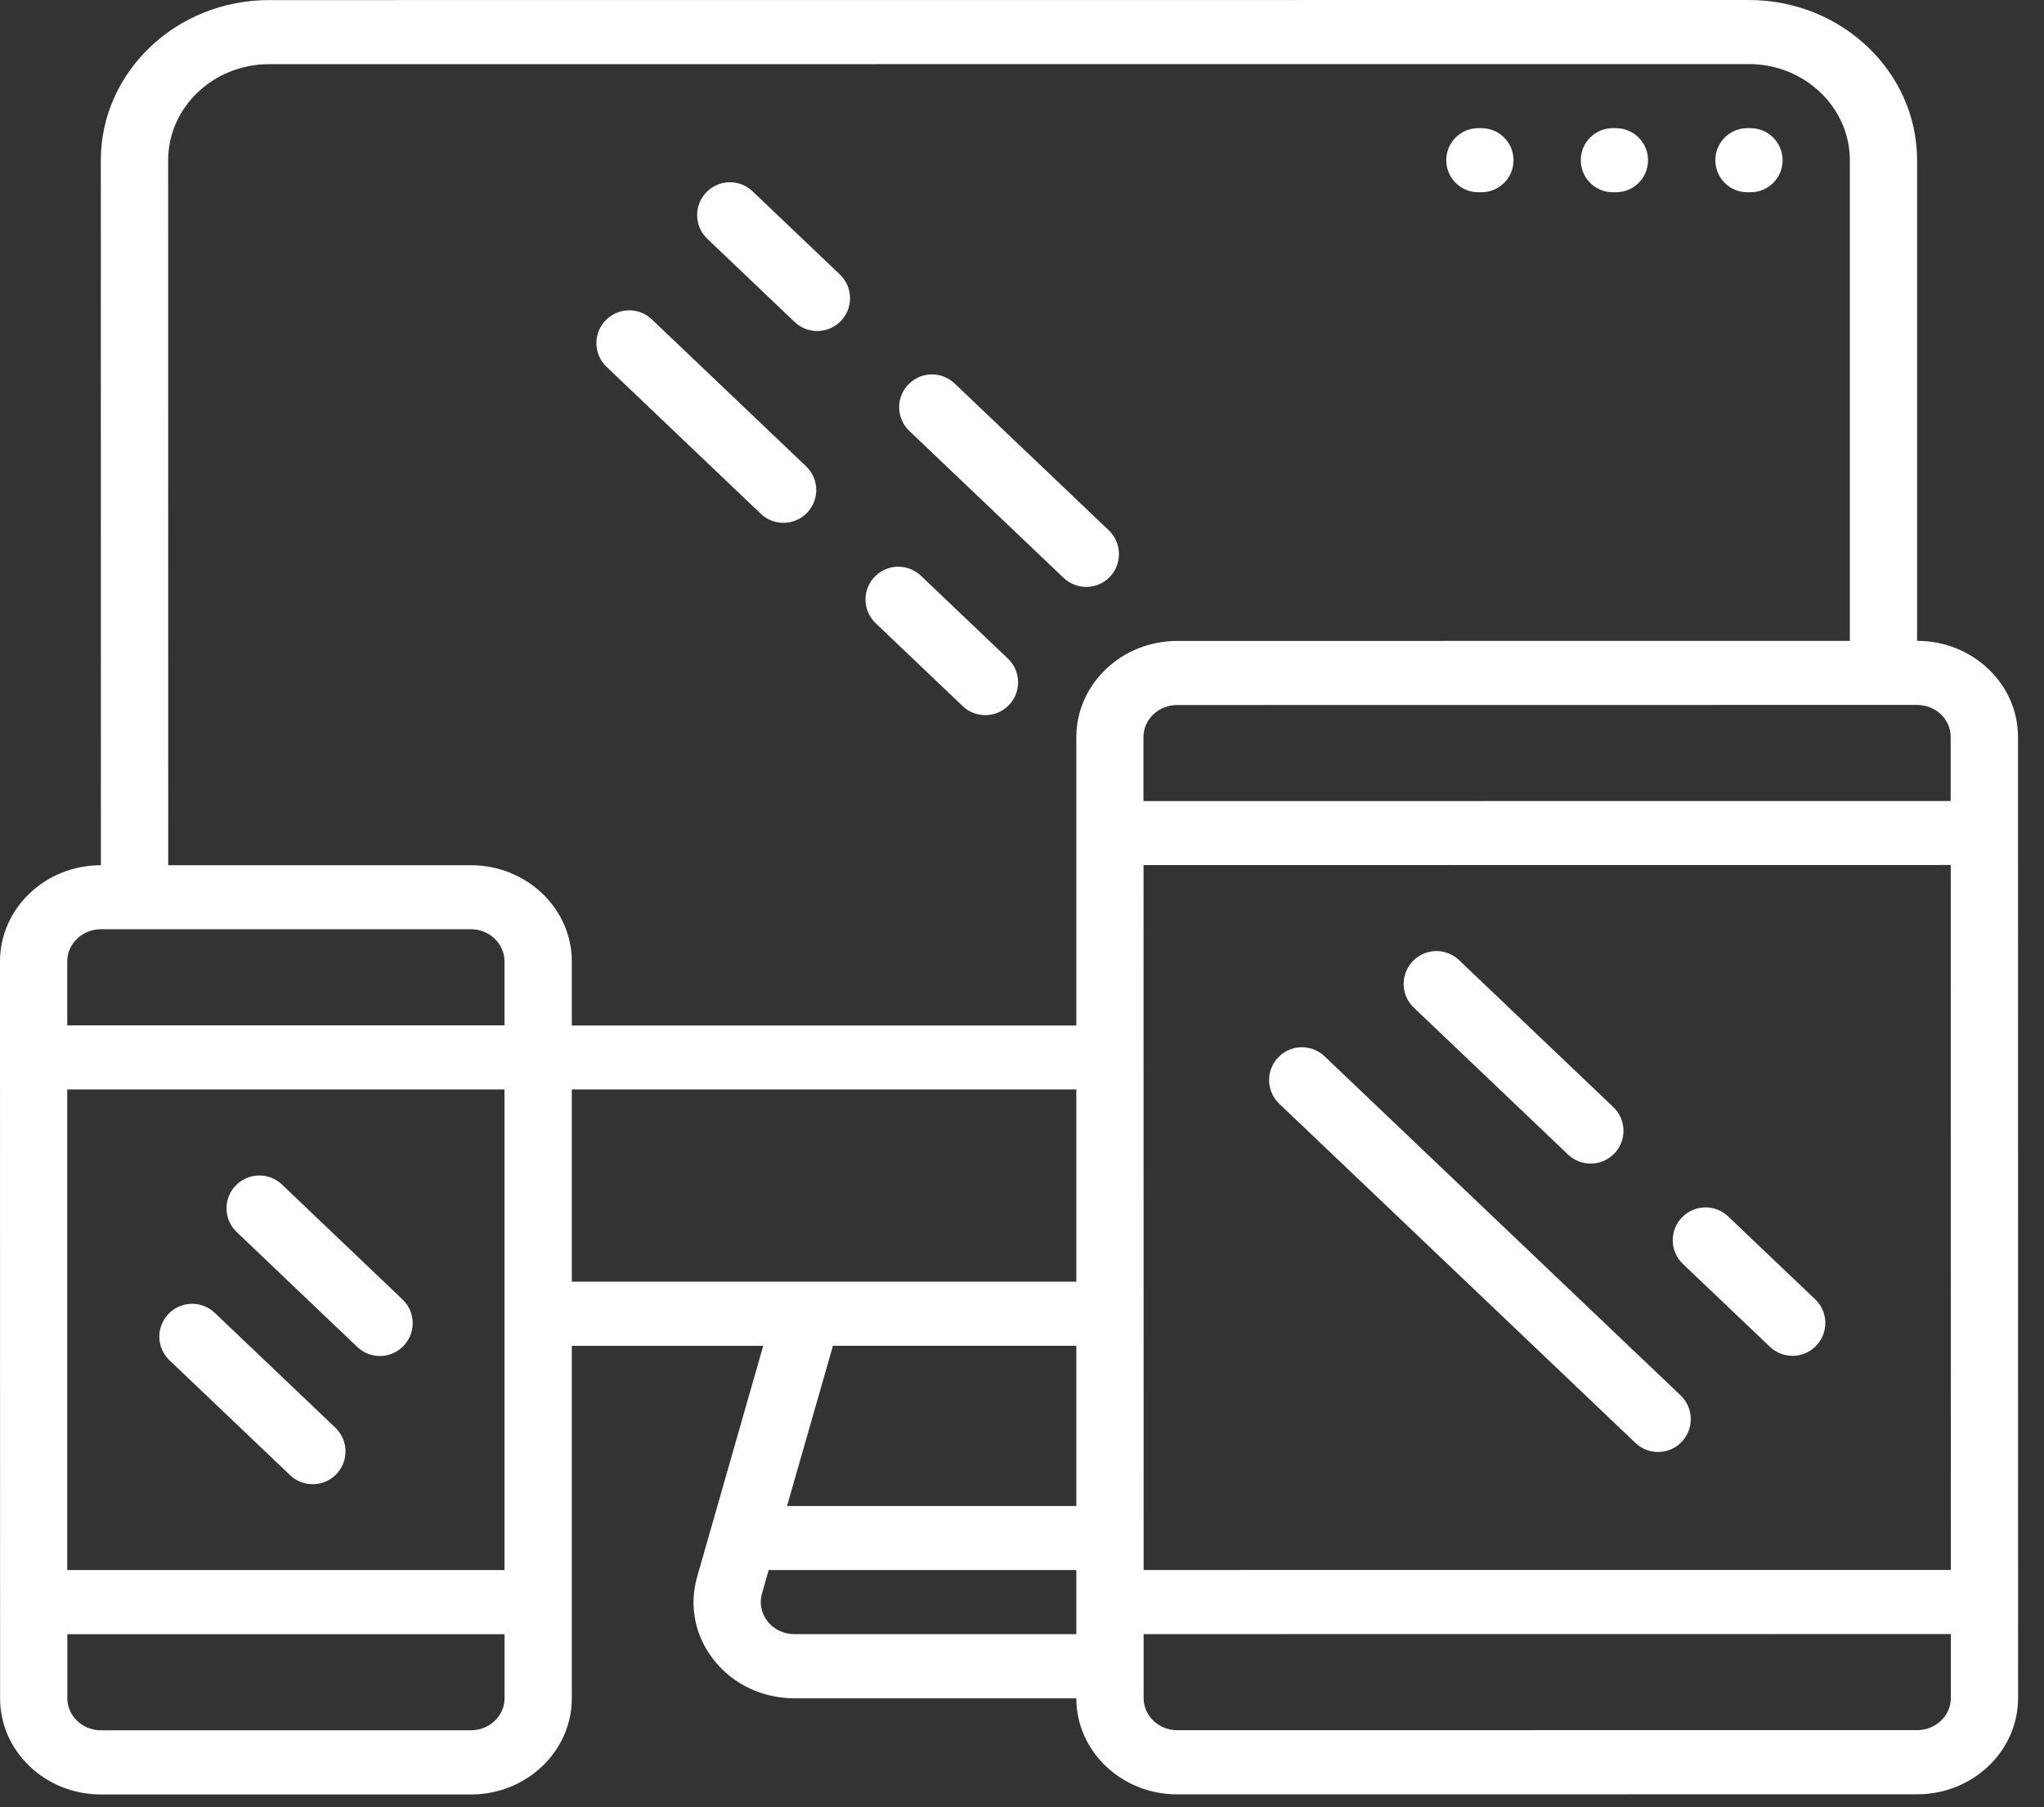 <svg width="69" height="61" viewBox="0 0 69 61" fill="none" xmlns="http://www.w3.org/2000/svg">
<rect x="0" y="0" width="69" height="61" fill="#333333" stroke="none"/>
<path fill-rule="evenodd" clip-rule="evenodd" d="M3.409 58.407H15.897C16.521 58.407 17.033 57.92 17.033 57.327V55.164H2.273V57.327C2.273 57.92 2.782 58.407 3.409 58.407ZM36.334 43.264V36.775H19.303V43.264H36.334ZM26.568 50.836H36.334V45.427H28.118L26.568 50.836ZM25.916 54.737C26.132 55.007 26.461 55.161 26.818 55.161H36.334V52.998H25.949L25.721 53.797C25.629 54.123 25.699 54.464 25.916 54.737ZM39.74 58.404L64.719 58.401C65.343 58.401 65.855 57.915 65.855 57.321V55.158L38.606 55.161V57.324C38.606 57.918 39.115 58.404 39.74 58.404ZM64.716 23.795L39.737 23.798C39.112 23.798 38.6 24.284 38.6 24.878V27.041L65.849 27.038V24.875C65.852 24.279 65.343 23.795 64.716 23.795ZM38.606 52.995L65.855 52.993L65.852 29.198L38.603 29.201L38.606 52.995ZM62.446 5.409V21.632L39.74 21.635C37.861 21.635 36.334 23.092 36.334 24.881V34.615H19.303V32.452C19.303 30.663 17.773 29.206 15.897 29.206H5.679L5.676 5.412C5.676 3.623 7.203 2.166 9.082 2.166L59.04 2.163C60.916 2.163 62.446 3.62 62.446 5.409ZM17.03 36.775H2.27V52.998H17.03V36.775ZM2.27 32.449V34.612H17.03V32.449C17.03 31.853 16.521 31.366 15.894 31.366H3.406C2.782 31.369 2.27 31.853 2.27 32.449ZM3.406 29.206L3.403 5.412C3.403 2.43 5.949 0.003 9.079 0.003L59.037 0C62.167 0 64.716 2.424 64.716 5.409V21.632C66.595 21.632 68.122 23.086 68.122 24.875L68.125 57.321C68.125 59.11 66.597 60.567 64.719 60.567L39.74 60.57C37.861 60.57 36.334 59.116 36.334 57.327H26.818C25.747 57.327 24.762 56.863 24.113 56.053C23.463 55.243 23.252 54.213 23.533 53.229L25.764 45.43H19.303V57.327C19.303 59.116 17.776 60.573 15.897 60.573H3.409C1.53 60.573 0.003 59.119 0.003 57.33L0 32.455C0 30.66 1.527 29.206 3.406 29.206Z" fill="white"/>
<path fill-rule="evenodd" clip-rule="evenodd" d="M61.274 43.857L58.338 41.062C57.91 40.654 57.238 40.654 56.811 41.062C56.352 41.498 56.352 42.229 56.811 42.665L59.747 45.461C60.175 45.868 60.847 45.868 61.274 45.461C61.733 45.025 61.733 44.293 61.274 43.857Z" fill="white"/>
<path fill-rule="evenodd" clip-rule="evenodd" d="M56.734 47.103L44.713 35.656C44.285 35.248 43.613 35.248 43.186 35.656C42.727 36.092 42.727 36.823 43.186 37.259L55.207 48.706C55.634 49.114 56.306 49.114 56.734 48.706C57.19 48.27 57.19 47.539 56.734 47.103Z" fill="white"/>
<path fill-rule="evenodd" clip-rule="evenodd" d="M54.46 37.369L49.254 32.41C48.826 32.002 48.154 32.002 47.727 32.41C47.268 32.846 47.268 33.577 47.727 34.013L52.933 38.972C53.36 39.38 54.033 39.38 54.46 38.972C54.919 38.536 54.919 37.805 54.46 37.369Z" fill="white"/>
<path fill-rule="evenodd" clip-rule="evenodd" d="M13.587 43.863L9.518 39.984C9.09 39.577 8.418 39.577 7.99 39.984C7.532 40.42 7.532 41.152 7.99 41.588L12.06 45.466C12.488 45.874 13.16 45.874 13.587 45.466C14.046 45.03 14.046 44.299 13.587 43.863Z" fill="white"/>
<path fill-rule="evenodd" clip-rule="evenodd" d="M11.32 48.191L7.25 44.316C6.822 43.908 6.15 43.908 5.723 44.316C5.264 44.752 5.264 45.483 5.723 45.919L9.793 49.795C10.22 50.203 10.892 50.203 11.32 49.795C11.778 49.359 11.778 48.63 11.32 48.191Z" fill="white"/>
<path fill-rule="evenodd" clip-rule="evenodd" d="M37.431 17.902L32.225 12.944C31.797 12.536 31.125 12.536 30.697 12.944C30.239 13.38 30.239 14.111 30.697 14.547L35.904 19.506C36.331 19.913 37.003 19.913 37.431 19.506C37.886 19.07 37.886 18.338 37.431 17.902Z" fill="white"/>
<path fill-rule="evenodd" clip-rule="evenodd" d="M27.21 15.739L22.004 10.781C21.576 10.373 20.904 10.373 20.477 10.781C20.018 11.217 20.018 11.948 20.477 12.384L25.683 17.343C26.11 17.75 26.783 17.75 27.21 17.343C27.669 16.907 27.669 16.175 27.21 15.739Z" fill="white"/>
<path fill-rule="evenodd" clip-rule="evenodd" d="M34.024 22.231L31.088 19.435C30.66 19.027 29.988 19.027 29.561 19.435C29.102 19.871 29.102 20.602 29.561 21.038L32.497 23.834C32.925 24.242 33.597 24.242 34.024 23.834C34.483 23.398 34.483 22.667 34.024 22.231Z" fill="white"/>
<path fill-rule="evenodd" clip-rule="evenodd" d="M28.352 9.265L25.404 6.458C24.977 6.05 24.305 6.05 23.877 6.458C23.419 6.894 23.419 7.625 23.877 8.061L26.825 10.868C27.252 11.276 27.924 11.276 28.352 10.868C28.81 10.432 28.81 9.701 28.352 9.265Z" fill="white"/>
<path fill-rule="evenodd" clip-rule="evenodd" d="M59.093 4.326H58.986C58.39 4.326 57.903 4.81 57.906 5.409C57.906 6.005 58.39 6.492 58.989 6.489H59.096C59.692 6.489 60.179 6.005 60.176 5.406C60.173 4.81 59.69 4.326 59.093 4.326Z" fill="white"/>
<path fill-rule="evenodd" clip-rule="evenodd" d="M54.55 4.326H54.443C53.847 4.326 53.361 4.81 53.363 5.409C53.363 6.005 53.847 6.492 54.446 6.489H54.553C55.149 6.489 55.636 6.005 55.633 5.406C55.633 4.81 55.147 4.326 54.55 4.326Z" fill="white"/>
<path fill-rule="evenodd" clip-rule="evenodd" d="M50.009 4.326H49.902C49.306 4.326 48.819 4.81 48.822 5.409C48.822 6.005 49.306 6.492 49.905 6.489H50.012C50.608 6.489 51.095 6.005 51.092 5.406C51.092 4.81 50.608 4.326 50.009 4.326Z" fill="white"/>
</svg>
